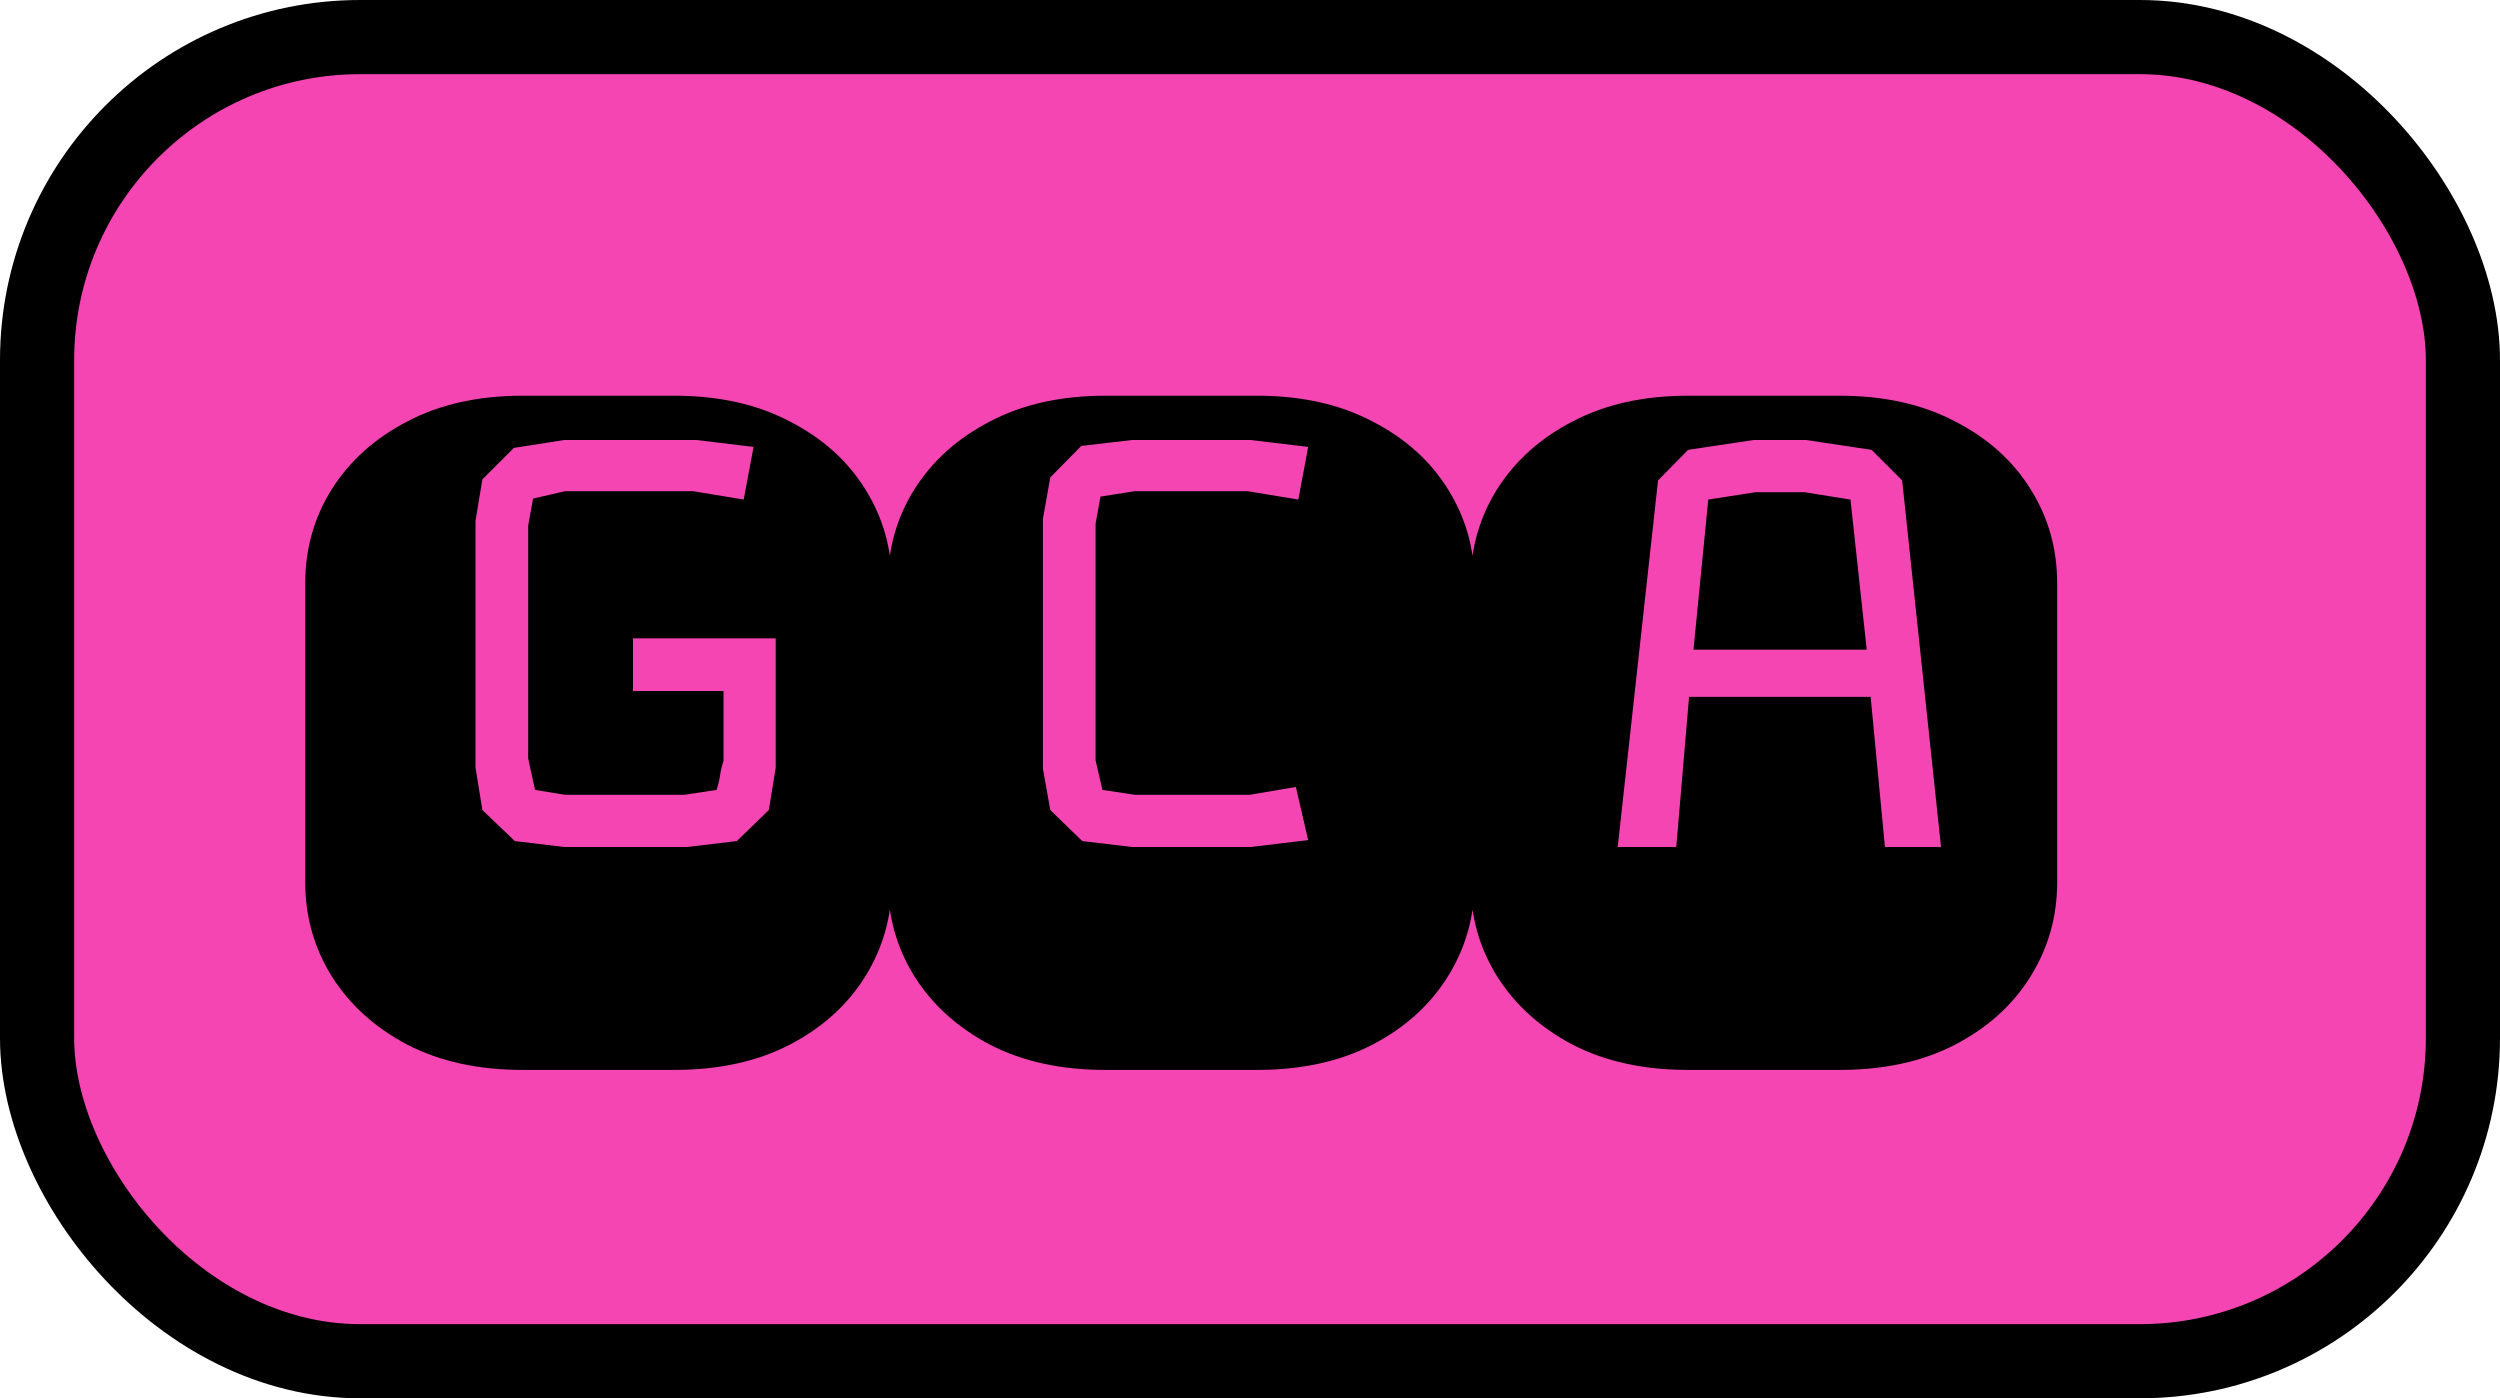 <svg width="236" height="132" viewBox="0 0 236 132" fill="none" xmlns="http://www.w3.org/2000/svg">
<rect x="3.5" y="3.5" width="229" height="125" rx="30.5" fill="#F445B2" stroke="black" stroke-width="7"/>
<path d="M49.348 101C45.167 101 41.543 100.21 38.477 98.631C35.411 97.02 33.026 94.868 31.323 92.173C29.65 89.479 28.814 86.521 28.814 83.3V55.055C28.814 51.803 29.65 48.846 31.323 46.182C33.026 43.488 35.411 41.351 38.477 39.771C41.543 38.161 45.167 37.356 49.348 37.356H63.656C67.837 37.356 71.461 38.161 74.527 39.771C77.624 41.351 80.008 43.488 81.681 46.182C83.353 48.846 84.189 51.803 84.189 55.055V83.3C84.189 86.521 83.353 89.479 81.681 92.173C80.008 94.868 77.624 97.02 74.527 98.631C71.461 100.21 67.837 101 63.656 101H49.348ZM53.25 79.956H64.864L69.556 79.398L72.576 76.471L73.226 72.476V60.258H59.754V65.229H68.302V71.779C68.147 72.275 68.038 72.739 67.976 73.173C67.915 73.607 67.806 74.071 67.651 74.567L64.585 75.031H53.343L50.509 74.567L49.859 71.594V49.62L50.323 47.065L53.343 46.368H65.421L70.206 47.158L71.135 42.187L65.746 41.537H53.25L48.511 42.28L45.538 45.253L44.888 49.155V72.476L45.538 76.471L48.604 79.398L53.25 79.956ZM104.351 101C100.17 101 96.547 100.21 93.481 98.631C90.415 97.02 88.03 94.868 86.326 92.173C84.654 89.479 83.818 86.521 83.818 83.3V55.055C83.818 51.803 84.654 48.846 86.326 46.182C88.03 43.488 90.415 41.351 93.481 39.771C96.547 38.161 100.17 37.356 104.351 37.356H118.66C122.841 37.356 126.464 38.161 129.53 39.771C132.627 41.351 135.012 43.488 136.684 46.182C138.357 48.846 139.193 51.803 139.193 55.055V83.3C139.193 86.521 138.357 89.479 136.684 92.173C135.012 94.868 132.627 97.02 129.53 98.631C126.464 100.21 122.841 101 118.66 101H104.351ZM106.86 79.956H118.056L123.491 79.305L122.33 74.288L117.963 75.031H107.139L104.073 74.567L103.422 71.779V49.434L103.887 46.879L107.139 46.368H117.777L122.562 47.158L123.491 42.187L118.056 41.537H106.86L102.075 42.094L99.148 45.067L98.451 48.969V72.569L99.148 76.471L102.168 79.398L106.86 79.956ZM159.355 101C155.174 101 151.55 100.21 148.484 98.631C145.418 97.02 143.033 94.868 141.33 92.173C139.658 89.479 138.821 86.521 138.821 83.3V55.055C138.821 51.803 139.658 48.846 141.33 46.182C143.033 43.488 145.418 41.351 148.484 39.771C151.55 38.161 155.174 37.356 159.355 37.356H173.663C177.844 37.356 181.468 38.161 184.534 39.771C187.631 41.351 190.016 43.488 191.688 46.182C193.361 48.846 194.197 51.803 194.197 55.055V83.3C194.197 86.521 193.361 89.479 191.688 92.173C190.016 94.868 187.631 97.02 184.534 98.631C181.468 100.21 177.844 101 173.663 101H159.355ZM152.712 79.956H158.24L159.448 65.787H176.59L177.937 79.956H183.233L179.563 45.346L176.683 42.466L170.504 41.537H165.534L159.355 42.466L156.521 45.346L152.712 79.956ZM159.866 61.327L161.26 47.158L165.766 46.461H170.318L174.685 47.158L176.218 61.327H159.866Z" fill="black"/>
</svg>
